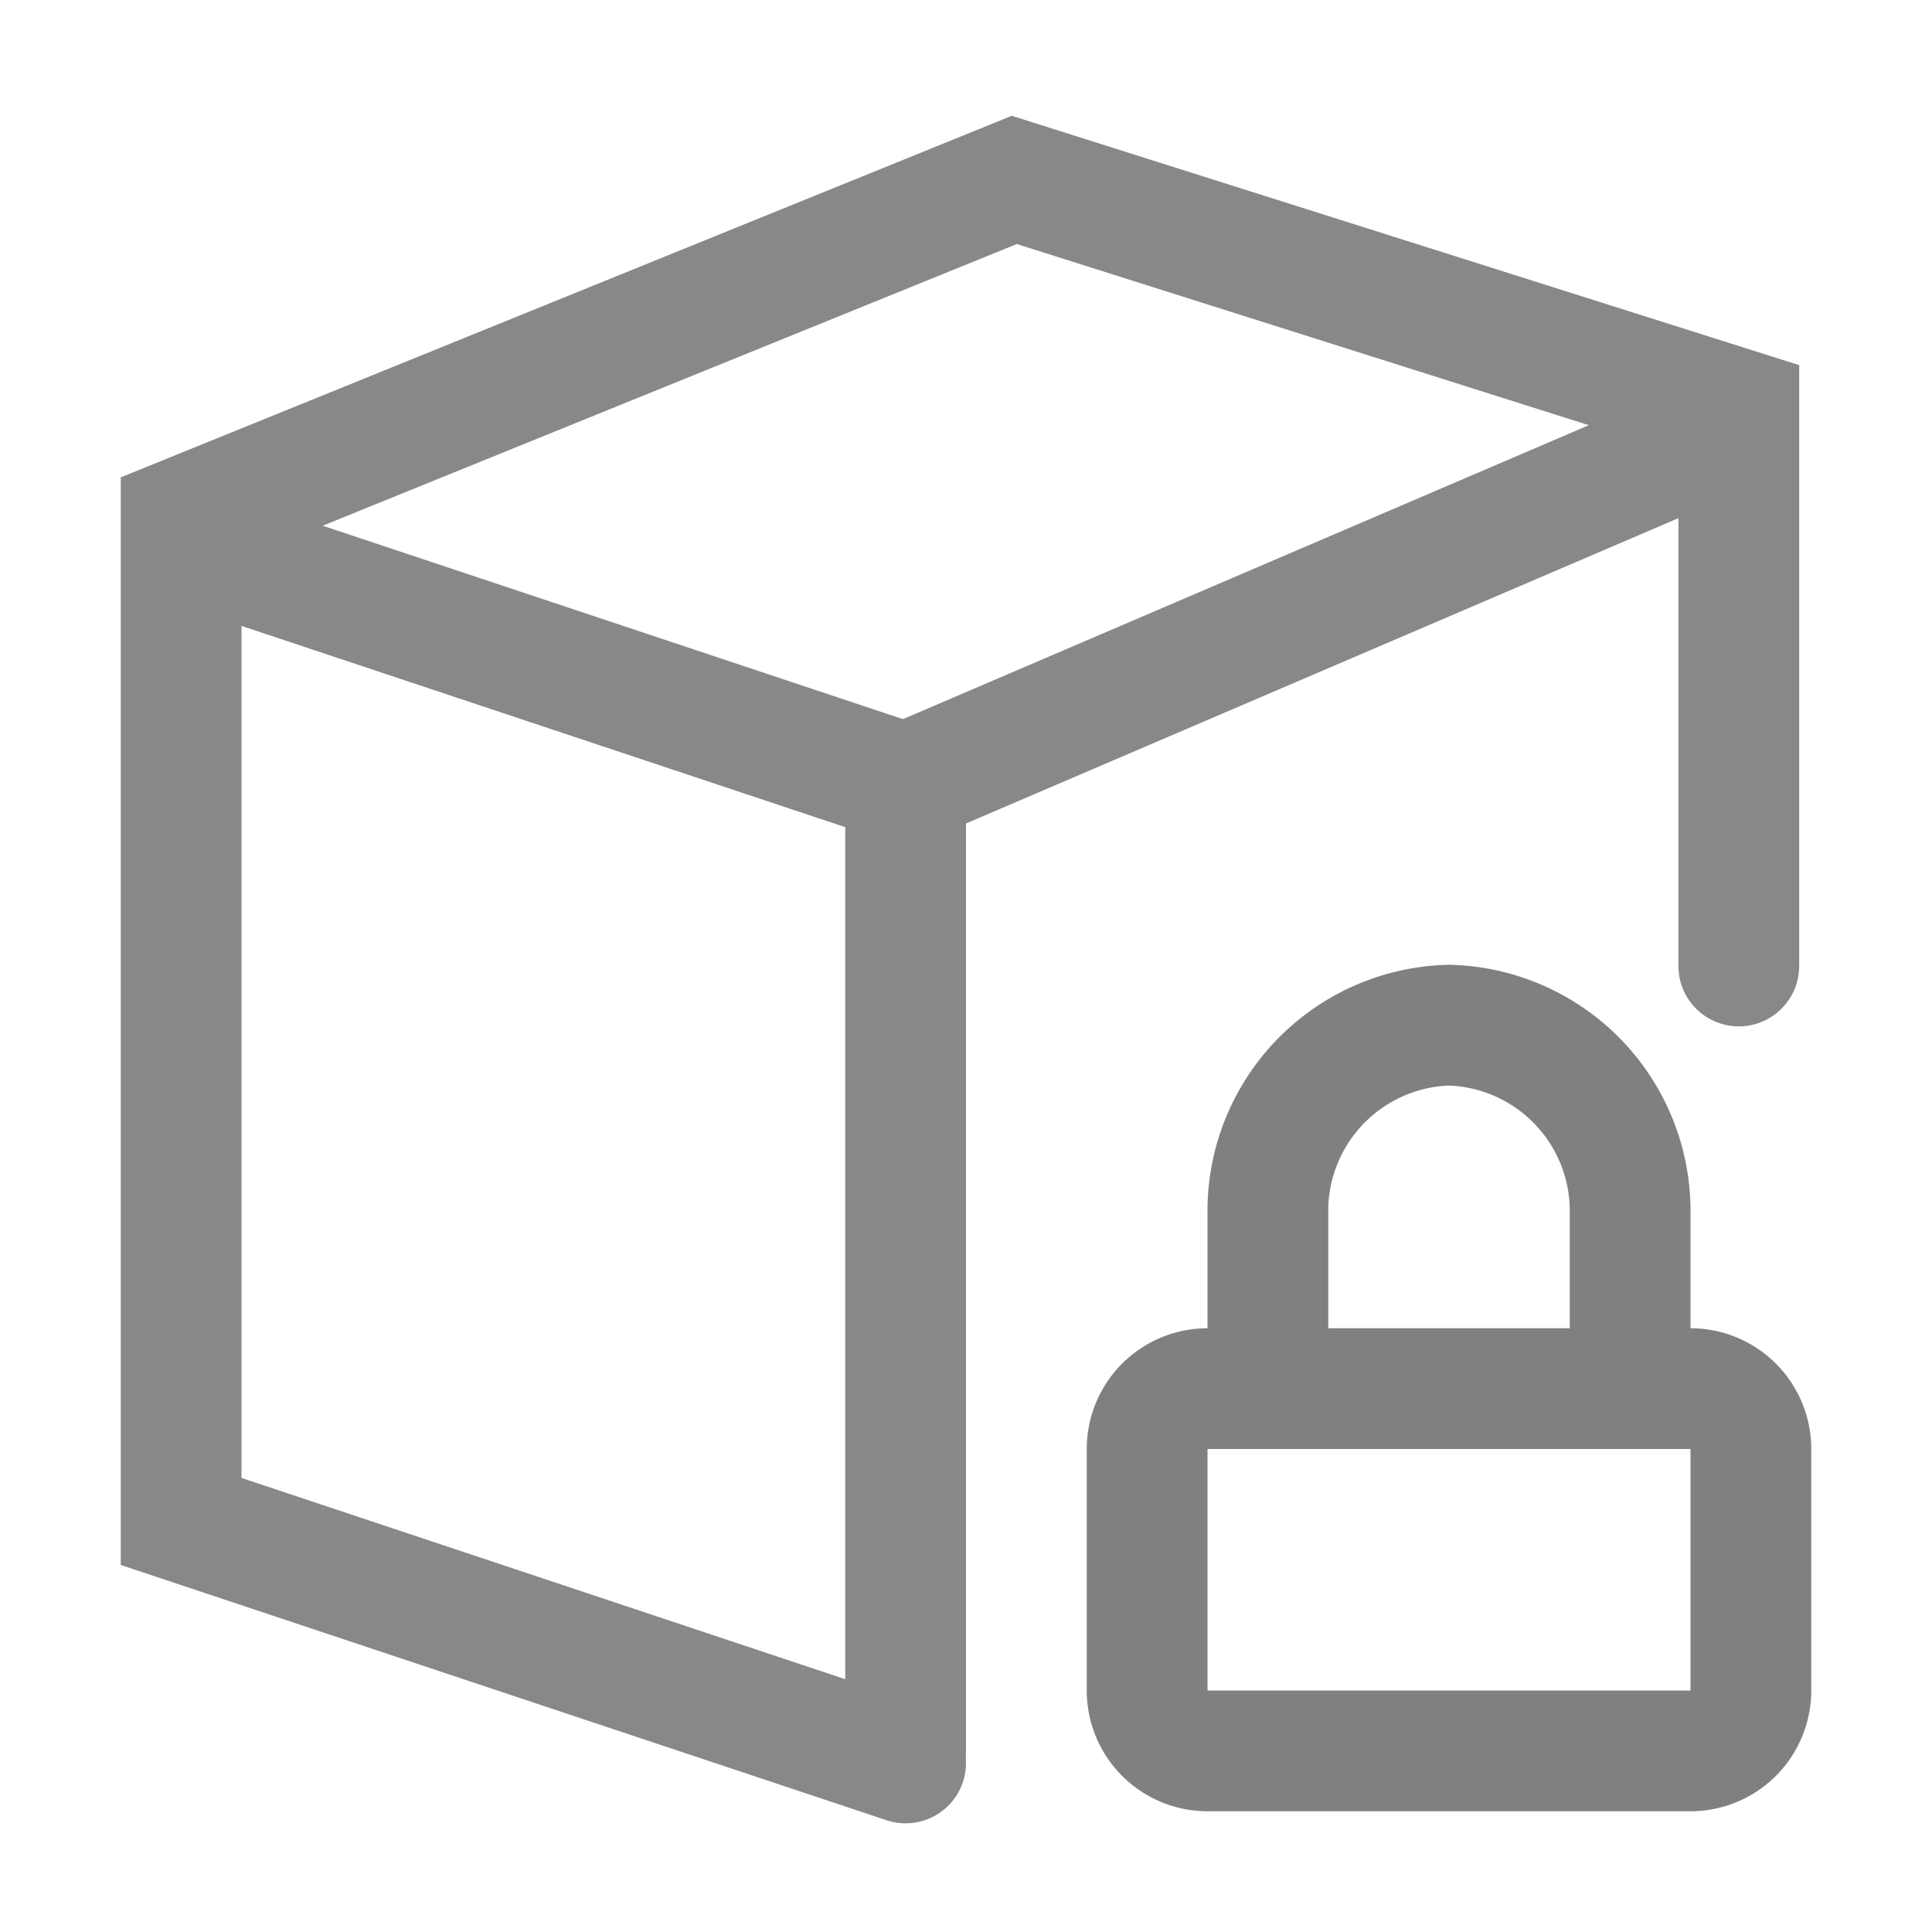 <svg id="O" xmlns="http://www.w3.org/2000/svg" viewBox="0 0 16 16"><defs><style>.cls-1,.cls-2,.cls-4{fill:none;stroke-miterlimit:10;}.cls-1,.cls-2{stroke:#888;}.cls-1{stroke-linecap:round;}.cls-3{fill:gray;}.cls-4{stroke:gray;}</style></defs><title>16</title><g id="_16" data-name="16"><g id="_16-2" data-name="16"><path class="cls-1" d="M7.5,14.6l-6-2V4.29l6.9-2.8,6,1.9V8"/><line class="cls-1" x1="7.5" y1="14.5" x2="7.5" y2="6.5"/><polyline class="cls-2" points="1.5 4.49 7.5 6.49 14.5 3.49"/><path class="cls-3" d="M14,12v2H10V12h4m0-1H10a1,1,0,0,0-1,1v2a1,1,0,0,0,1,1h4a1,1,0,0,0,1-1V12a1,1,0,0,0-1-1Z"/><path class="cls-4" d="M10.5,12V10A1.54,1.54,0,0,1,12,8.49h0A1.54,1.54,0,0,1,13.5,10v2"/></g></g></svg>